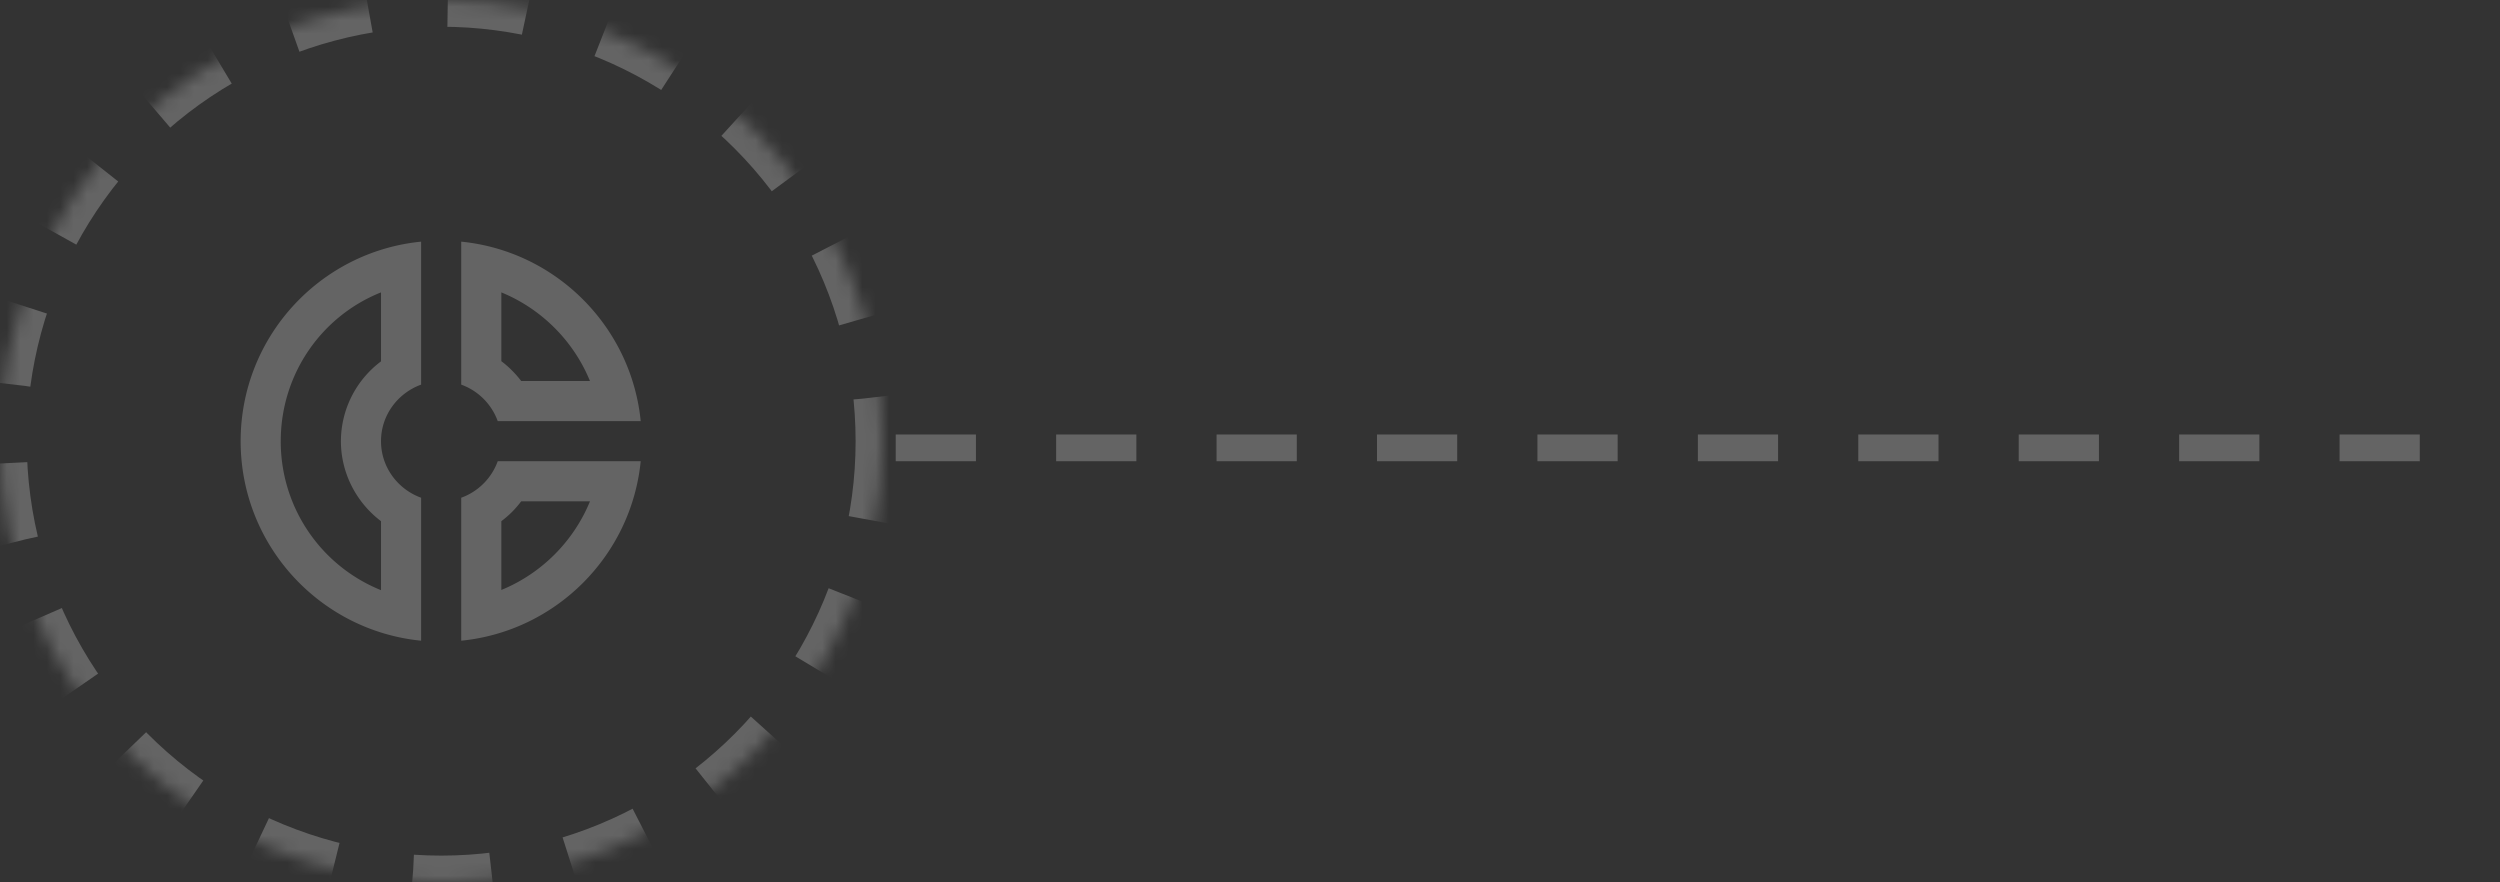 <svg width="187" height="66" viewBox="0 0 187 66" xmlns="http://www.w3.org/2000/svg" xmlns:xlink="http://www.w3.org/1999/xlink">
    <rect x="0" y="0" width="187" height="66" fill="#333333" stroke="none"/>
    <defs>
        <circle id="nrn3aulida" cx="33" cy="33" r="33"/>
        <mask id="11cqj3pcwb" maskContentUnits="userSpaceOnUse" maskUnits="objectBoundingBox" x="0" y="0" width="66" height="66" fill="#fff">
            <use xlink:href="#nrn3aulida"/>
        </mask>
    </defs>
    <g fill="none" fill-rule="evenodd" opacity=".24">
        <path stroke="#FFF" stroke-width="2" stroke-dasharray="6" d="M67 33.5h119.742"/>
        <use stroke="#FFF" mask="url(#11cqj3pcwb)" stroke-width="4" stroke-dasharray="6" xlink:href="#nrn3aulida"/>
        <path d="M15 15h36v36H15z"/>
        <path d="M37.23 31.5h10.695C47.22 24.42 41.58 18.78 34.5 18.075V28.77a4.552 4.552 0 0 1 2.73 2.73zm.27-9.63c3 1.23 5.4 3.63 6.63 6.63h-5.145a7.736 7.736 0 0 0-1.485-1.485V21.87zM18 33c0 7.785 5.925 14.175 13.5 14.925V37.23c-1.74-.63-3-2.28-3-4.23 0-1.95 1.26-3.6 3-4.23V18.075C23.925 18.825 18 25.215 18 33zm10.5-11.13v5.16a7.48 7.48 0 0 0-3 5.97c0 2.385 1.155 4.59 3 5.985v5.16A11.98 11.98 0 0 1 21 33c0-5.025 3.06-9.36 7.5-11.13zm6 15.36v10.695c7.08-.705 12.72-6.345 13.425-13.425H37.23a4.552 4.552 0 0 1-2.73 2.73zm3 1.755a7.333 7.333 0 0 0 1.485-1.485h5.145c-1.23 3-3.63 5.4-6.63 6.63v-5.145z" fill="#FFF" fill-rule="nonzero"/>
    </g>
</svg>
